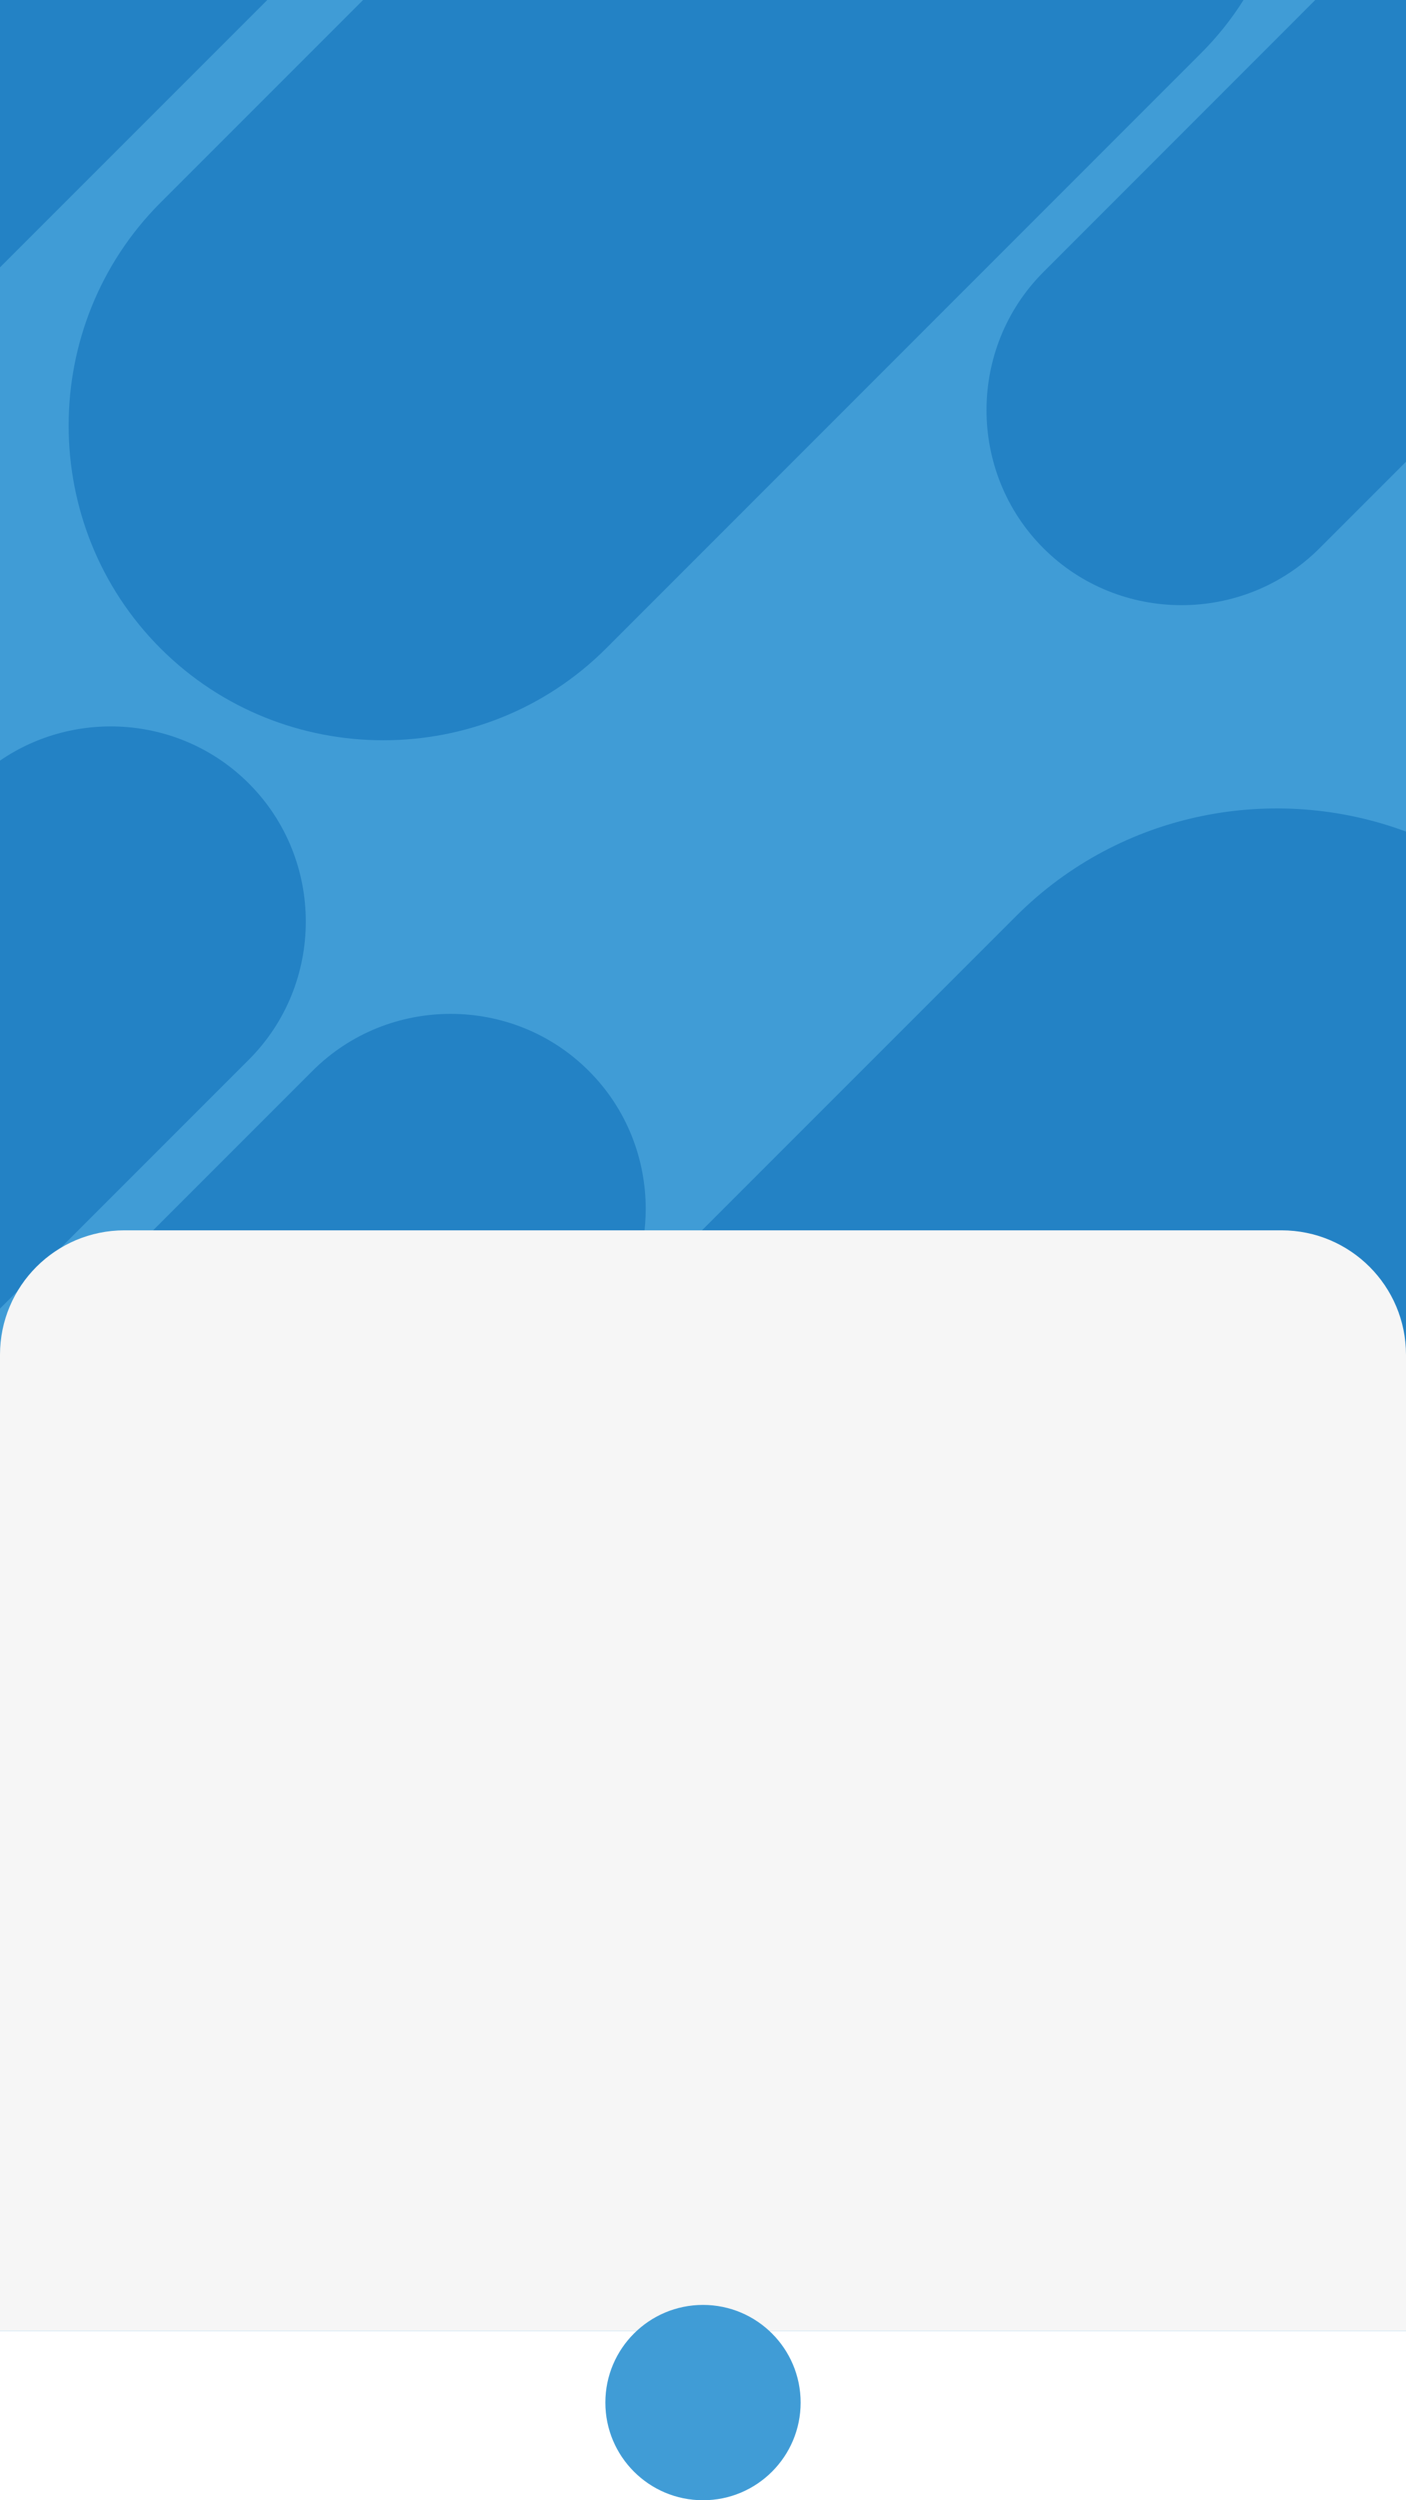 <?xml version="1.0" encoding="utf-8"?>
<!-- Generator: Adobe Illustrator 18.1.1, SVG Export Plug-In . SVG Version: 6.00 Build 0)  -->
<svg version="1.1" xmlns="http://www.w3.org/2000/svg" xmlns:xlink="http://www.w3.org/1999/xlink" x="0px" y="0px"
	 viewBox="0 0 1080 1920" enable-background="new 0 0 1080 1920" xml:space="preserve">
<g id="Layer_2">
	<rect fill="#409CD6" width="1080" height="1920"/>
</g>
<g id="Layer_1">
	<path fill="#2382C5" d="M496,928.3c0,31.1-9.5,62.1-28.5,88.3l-219.9,219.9c-7.7,7.7-14.8,15.7-21.5,24l-56.7,56.7
		c-45.6,45.6-113.9,55.6-169.4,29.9v-284.7l240.1-240.1c58.3-58.3,153.8-58.3,212.1,0C481.4,851.4,496,889.9,496,928.3z"/>
	<path fill="#2382C5" d="M234.9,707.7c0,38.5-14.6,76.9-43.8,106.1L0,1004.9V584.1c58.3-40.1,139.3-34.3,191.1,17.5
		C220.3,630.8,234.9,669.2,234.9,707.7z"/>
	<polygon fill="#2382C5" points="205.3,0 0,205.3 0,0 	"/>
	<path fill="#2382C5" d="M955.2,0c-9.3,14.8-20.4,28.7-33.3,41.5L465.6,497.9c-94.1,94.1-248.2,94.1-342.3,0
		c-94.1-94.1-94.1-248.1,0-342.3L278.9,0H955.2z"/>
	<path fill="#2382C5" d="M1080,0v354.6l-66.4,66.4c-58.3,58.3-153.8,58.3-212.1,0c-58.3-58.3-58.3-153.8,0-212.1L1010.3,0H1080z"/>
	<path fill="#2382C5" d="M1080,638.6v565.3l-432.6,432.6c-110,110-289.9,110-399.9,0c-102.3-102.3-109.4-265.1-21.5-375.9
		l226.2-226.2c5.6-5.6,10.7-11.6,15.2-17.8l313.3-313.3C861.3,622.8,979.4,601.2,1080,638.6z"/>
	<path fill="#2382C5" d="M247.5,1236.5l219.9-219.9c-4.5,6.2-9.6,12.2-15.2,17.8l-226.2,226.2
		C232.7,1252.3,239.8,1244.2,247.5,1236.5z"/>
	<path fill="#2382C5" d="M467.4,1016.6c-4.5,6.2-9.6,12.2-15.2,17.8l-226.2,226.2c6.6-8.3,13.8-16.3,21.5-24L467.4,1016.6z"/>
	<path fill="#F6F6F6" d="M984.4,944.8H95.6c-52.8,0-95.6,42.8-95.6,95.6V1790h1080v-749.6C1080,987.6,1037.2,944.8,984.4,944.8z"/>
	<rect y="1790" fill="#FFFFFF" width="1080" height="130"/>
	<circle fill="#409CD6" cx="540" cy="1845" r="75"/>
</g>
</svg>
